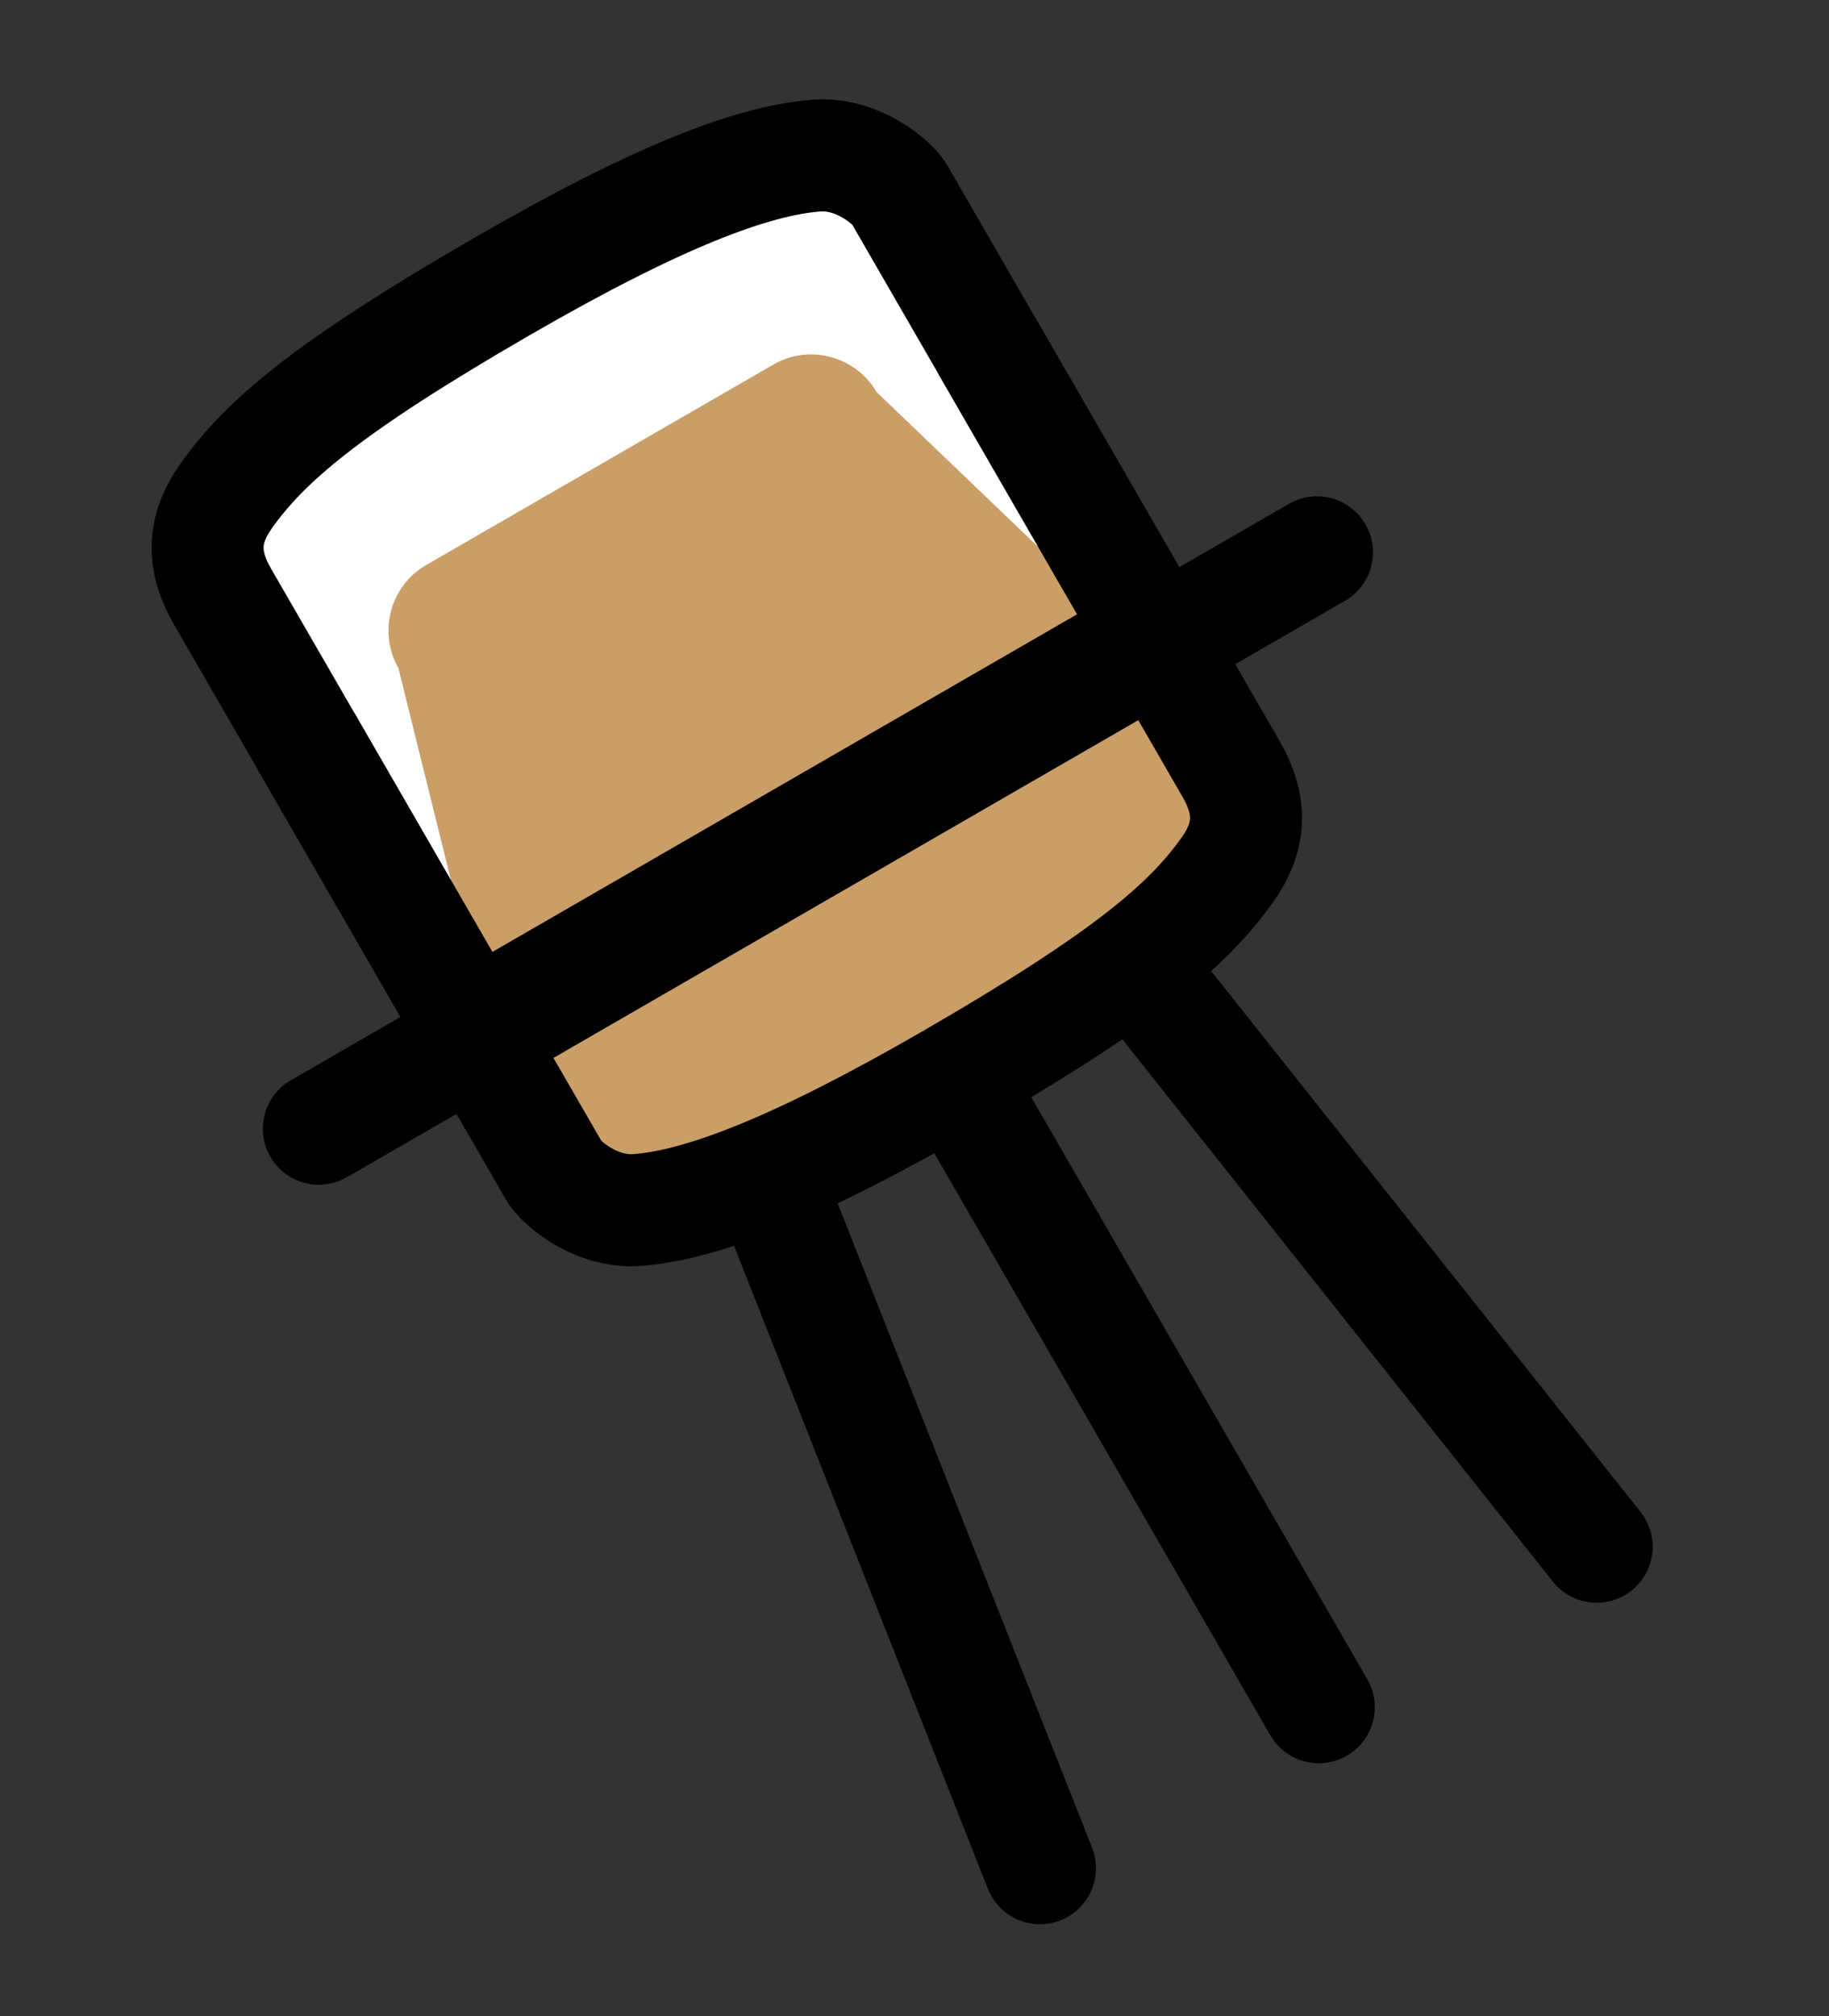 <svg width="49" height="54" viewBox="0 0 49 54" fill="none" xmlns="http://www.w3.org/2000/svg">
<rect x="0" y="0" width="49" height="54" fill="#333333" stroke="none"/>
<path d="M30.906 17.002C31.459 17.959 31.125 19.205 30.168 19.758L15.373 28.3C14.416 28.853 13.169 28.519 12.617 27.561L5.499 15.232C4.946 14.275 5.28 13.029 6.237 12.476L21.032 3.934C21.989 3.381 23.235 3.715 23.788 4.673L30.906 17.002Z" fill="white"/>
<path d="M31.694 18.366C32.247 19.323 33.434 23.203 32.476 23.756L17.681 32.297C16.724 32.85 13.957 29.883 13.405 28.925L10.674 17.894C10.121 16.936 10.455 15.69 11.413 15.137L20.725 9.761C21.683 9.208 22.929 9.542 23.482 10.499L31.694 18.366Z" fill="#CA9E67"/>
<path d="M30.906 17.002L12.641 27.547L5.965 15.985C5.412 15.027 5.412 14.197 6.063 13.279C7.102 11.817 8.762 10.38 13.478 7.657C17.667 5.238 20.163 4.308 21.838 4.171C22.959 4.066 23.913 4.888 24.092 5.199L30.906 17.002V17.002Z" stroke="black" stroke-width="3" stroke-miterlimit="10"/>
<path d="M26.442 9.269L32.98 20.593C33.532 21.55 33.533 22.38 32.882 23.298C31.843 24.76 30.183 26.197 25.467 28.92C21.277 31.339 18.782 32.269 17.106 32.407C15.985 32.511 15.032 31.689 14.852 31.378L8.176 19.815" stroke="black" stroke-width="3" stroke-miterlimit="10"/>
<path d="M8.542 30.233L35.282 14.794" stroke="black" stroke-width="3" stroke-miterlimit="10" stroke-linecap="round" stroke-linejoin="round"/>
<path d="M25.655 28.97L35.331 45.728" stroke="black" stroke-width="3" stroke-miterlimit="10" stroke-linecap="round" stroke-linejoin="round"/>
<path d="M20.676 31.845L27.861 50.04" stroke="black" stroke-width="3" stroke-miterlimit="10" stroke-linecap="round" stroke-linejoin="round"/>
<path d="M30.611 26.109L42.776 41.429" stroke="black" stroke-width="3" stroke-miterlimit="10" stroke-linecap="round" stroke-linejoin="round"/>
</svg>
